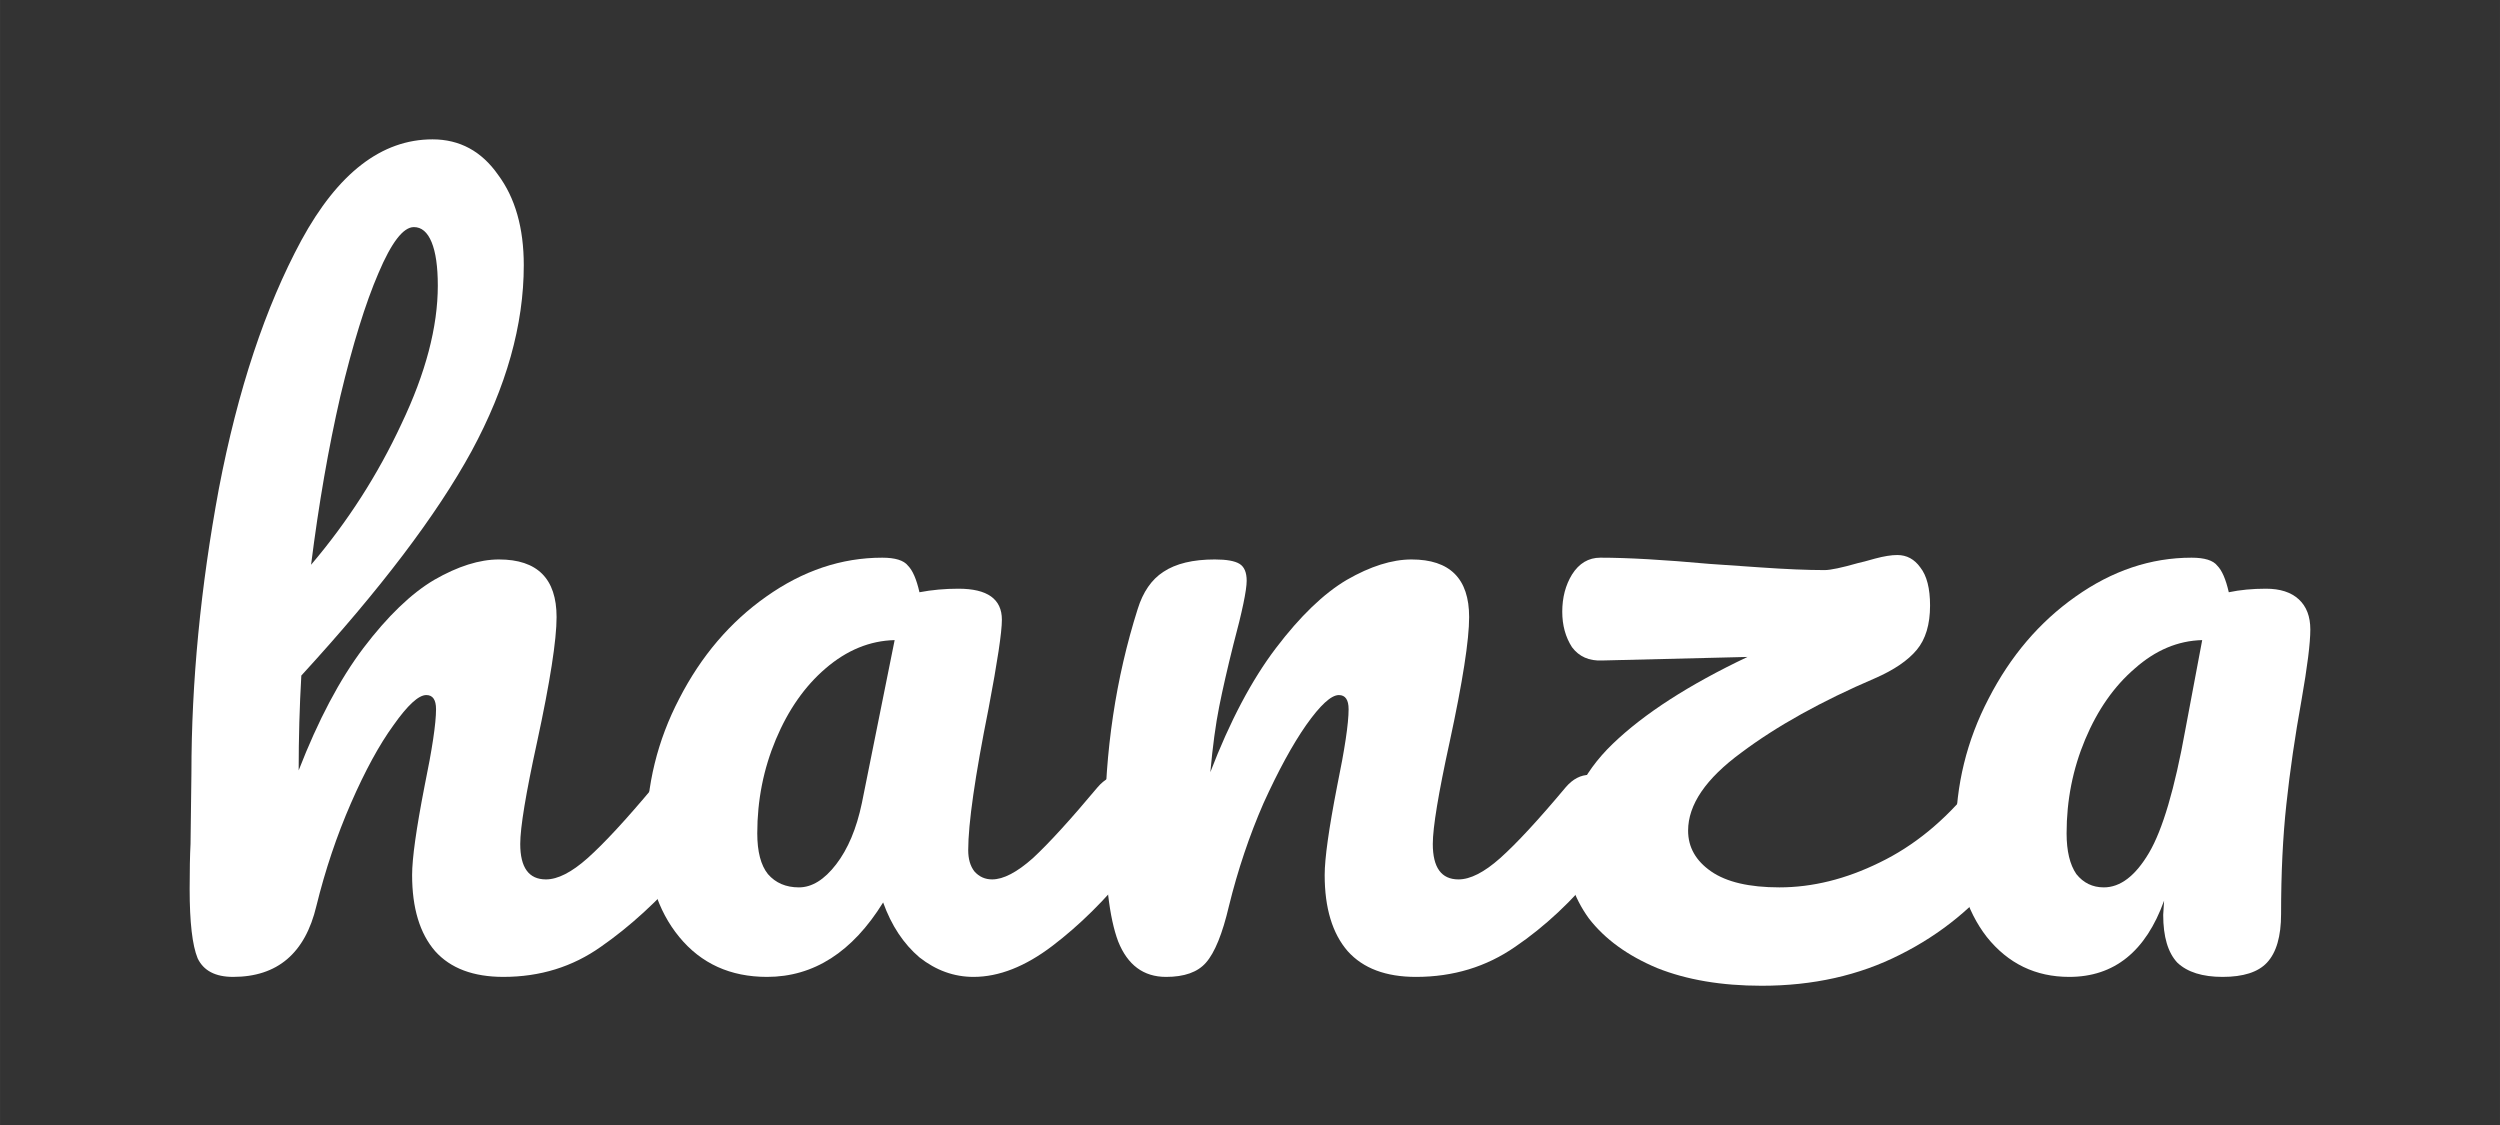 <?xml version="1.0" encoding="UTF-8" standalone="no"?>
<!-- Created with Inkscape (http://www.inkscape.org/) -->

<svg
   xmlns:dc="http://purl.org/dc/elements/1.1/"
   xmlns:cc="http://creativecommons.org/ns#"
   xmlns:rdf="http://www.w3.org/1999/02/22-rdf-syntax-ns#"
   xmlns:svg="http://www.w3.org/2000/svg"
   xmlns="http://www.w3.org/2000/svg"
   xmlns:sodipodi="http://sodipodi.sourceforge.net/DTD/sodipodi-0.dtd"
   xmlns:inkscape="http://www.inkscape.org/namespaces/inkscape"
   width="200"
   height="90"
   viewBox="0 0 52.917 23.813"
   version="1.1"
   id="svg8"
   inkscape:version="0.92.4 (5da689c313, 2019-01-14)"
   sodipodi:docname="logo.svg">
  <rect x="0" y="0" width="52.917" height="23.813" fill="#333333" stroke="none"/>
  <defs
     id="defs2" />
  <sodipodi:namedview
     id="base"
     pagecolor="#ffffff"
     bordercolor="#666666"
     borderopacity="1.0"
     inkscape:pageopacity="0.0"
     inkscape:pageshadow="2"
     inkscape:zoom="2.8"
     inkscape:cx="109.72328"
     inkscape:cy="8.3065734"
     inkscape:document-units="mm"
     inkscape:current-layer="layer1"
     showgrid="false"
     units="px"
     inkscape:window-width="1680"
     inkscape:window-height="987"
     inkscape:window-x="1592"
     inkscape:window-y="-8"
     inkscape:window-maximized="1" />
  <g
     inkscape:label="Layer 1"
     inkscape:groupmode="layer"
     id="layer1"
     transform="translate(0,-273.187)">
    <g
       aria-label="hanza"
       transform="matrix(0.469,0,0,0.469,26.805,279.001)"
       style="font-style:normal;font-weight:normal;font-size:40px;line-height:1.25;font-family:sans-serif;letter-spacing:0.05px;word-spacing:0px;fill:#ffffff;fill-opacity:1;stroke:none"
       id="flowRoot815">
      <path
         d="m -26.595,22.573 q 0.52,0 0.8,0.48 0.32,0.48 0.32,1.32 0,1.6 -0.76,2.48 -1.84,2.12 -3.8,3.48 -1.92,1.36 -4.4,1.36 -2.04,0 -3.08,-1.16 -1.04,-1.2 -1.04,-3.44 0,-1.12 0.56,-4 0.52,-2.52 0.52,-3.48 0,-0.64 -0.44,-0.64 -0.52,0 -1.48,1.36 -0.96,1.32 -1.92,3.52 -0.96,2.2 -1.56,4.64 -0.76,3.2 -3.76,3.2 -1.2,0 -1.6,-0.84 -0.36,-0.88 -0.36,-3.12 0,-1.28 0.04,-2.04 l 0.04,-3.2 q 0,-6.16 1.24,-12.84 1.28,-6.68 3.72,-11.2 2.48,-4.56 5.92,-4.56 1.84,0 2.96,1.6 1.16,1.56 1.16,4.08 0,4.04 -2.36,8.4 -2.36,4.32 -7.68,10.12 -0.12,2.08 -0.12,4.28 1.32,-3.4 2.92,-5.52 1.64,-2.16 3.2,-3.08 1.6,-0.92 2.92,-0.92 2.6,0 2.6,2.6 0,1.56 -0.88,5.64 -0.76,3.48 -0.76,4.6 0,1.6 1.16,1.6 0.8,0 1.88,-0.96 1.12,-1 2.96,-3.2 0.48,-0.56 1.08,-0.56 z m -11.88,-24.72 q -0.72,0 -1.6,2.08 -0.88,2.04 -1.72,5.56 -0.8,3.48 -1.32,7.6 2.48,-2.92 4.08,-6.36 1.64,-3.44 1.64,-6.24 0,-1.28 -0.28,-1.96 -0.28,-0.68 -0.8,-0.68 z"
         style="font-style:normal;font-variant:normal;font-weight:normal;font-stretch:normal;font-family:Pacifico;-inkscape-font-specification:Pacifico;letter-spacing:1.26px;fill:#ffffff"
         id="path823" />
      <path
         d="m -22.537,31.693 q -2.48,0 -3.96,-1.8 -1.48,-1.8 -1.48,-4.72 0,-3.2 1.48,-6.04 1.48,-2.88 3.92,-4.6 2.48,-1.76 5.24,-1.76 0.88,0 1.16,0.36 0.32,0.32 0.52,1.2 0.84,-0.16 1.76,-0.16 1.96,0 1.96,1.4 0,0.84 -0.6,4 -0.92,4.6 -0.92,6.4 0,0.6 0.28,0.96 0.32,0.36 0.8,0.36 0.76,0 1.84,-0.96 1.08,-1 2.92,-3.2 0.48,-0.56 1.08,-0.56 0.52,0 0.8,0.48 0.32,0.48 0.32,1.32 0,1.6 -0.76,2.48 -1.64,2.04 -3.48,3.44 -1.84,1.4 -3.56,1.4 -1.32,0 -2.44,-0.88 -1.08,-0.92 -1.64,-2.48 -2.08,3.36 -5.24,3.36 z m 1.44,-4.04 q 0.88,0 1.68,-1.04 0.8,-1.04 1.16,-2.76 l 1.48,-7.36 q -1.68,0.04 -3.12,1.28 -1.4,1.2 -2.24,3.2 -0.84,2 -0.84,4.24 0,1.24 0.48,1.84 0.52,0.6 1.4,0.6 z"
         style="font-style:normal;font-variant:normal;font-weight:normal;font-stretch:normal;font-family:Pacifico;-inkscape-font-specification:Pacifico;letter-spacing:1.26px;fill:#ffffff"
         id="path825" />
      <path
         d="m -4.529,31.693 q -1.52,0 -2.16,-1.6 -0.6,-1.6 -0.6,-5.12 0,-5.2 1.48,-9.88 0.36,-1.16 1.16,-1.68 0.84,-0.56 2.32,-0.56 0.8,0 1.12,0.2 0.32,0.2 0.32,0.76 0,0.64 -0.6,2.88 -0.4,1.6 -0.64,2.8 -0.24,1.2 -0.4,2.96 1.32,-3.44 2.96,-5.6 1.64,-2.16 3.2,-3.08 1.6,-0.92 2.92,-0.92 2.6,0 2.6,2.6 0,1.56 -0.88,5.64 -0.76,3.48 -0.76,4.6 0,1.6 1.16,1.6 0.8,0 1.88,-0.96 1.12,-1 2.96,-3.2 0.48,-0.56 1.08,-0.56 0.52,0 0.8,0.48 0.32,0.48 0.32,1.32 0,1.6 -0.76,2.48 -1.72,2.12 -3.72,3.48 -1.96,1.36 -4.48,1.36 -2.04,0 -3.08,-1.16 -1.04,-1.2 -1.04,-3.44 0,-1.12 0.56,-4 0.52,-2.52 0.52,-3.48 0,-0.64 -0.44,-0.64 -0.52,0 -1.48,1.36 -0.92,1.32 -1.92,3.52 -0.96,2.2 -1.56,4.64 -0.44,1.88 -1.04,2.56 -0.56,0.64 -1.8,0.64 z"
         style="font-style:normal;font-variant:normal;font-weight:normal;font-stretch:normal;font-family:Pacifico;-inkscape-font-specification:Pacifico;letter-spacing:1.26px;fill:#ffffff"
         id="path827" />
      <path
         d="m 32.914,22.573 q 0.52,0 0.8,0.48 0.32,0.48 0.32,1.32 0,1.48 -0.76,2.48 -1.88,2.44 -4.68,3.84 -2.76,1.4 -6.24,1.4 -2.72,0 -4.72,-0.8 -2,-0.84 -3.08,-2.24 -1.04,-1.44 -1.04,-3.2 0,-2.64 2.12,-4.68 2.12,-2.04 6.08,-3.92 l -6.56,0.16 q -0.88,0.04 -1.36,-0.6 -0.44,-0.68 -0.44,-1.6 0,-0.96 0.44,-1.68 0.48,-0.76 1.28,-0.76 1.84,0 4.92,0.28 0.64,0.04 2.32,0.16 1.72,0.12 2.88,0.12 0.4,0 1.52,-0.32 0.2,-0.04 0.76,-0.2 0.6,-0.16 1,-0.16 0.64,0 1.04,0.56 0.44,0.56 0.44,1.72 0,1.28 -0.6,2 -0.6,0.72 -1.88,1.28 -3.64,1.56 -6.04,3.36 -2.4,1.76 -2.4,3.52 0,1.12 1.04,1.84 1.04,0.72 3.08,0.72 2.24,0 4.52,-1.12 2.32,-1.12 4.16,-3.4 0.48,-0.56 1.08,-0.56 z"
         style="font-style:normal;font-variant:normal;font-weight:normal;font-stretch:normal;font-family:Pacifico;-inkscape-font-specification:Pacifico;letter-spacing:1.26px;fill:#ffffff"
         id="path829" />
      <path
         d="m 36.236,31.693 q -2.28,0 -3.72,-1.8 -1.4,-1.8 -1.4,-4.72 0,-3.2 1.48,-6.04 1.48,-2.88 3.92,-4.6 2.48,-1.76 5.24,-1.76 0.88,0 1.16,0.36 0.32,0.32 0.52,1.2 0.76,-0.16 1.68,-0.16 0.96,0 1.48,0.48 0.52,0.48 0.52,1.36 0,0.92 -0.4,3.2 -0.44,2.44 -0.68,4.68 -0.24,2.2 -0.24,4.96 0,1.52 -0.64,2.2 -0.6,0.64 -2,0.64 -1.36,0 -2.04,-0.64 -0.64,-0.68 -0.64,-2.16 l 0.04,-0.64 q -1.24,3.44 -4.28,3.44 z m 1.56,-4.04 q 1.12,0 2.04,-1.56 0.92,-1.56 1.64,-5.56 l 0.76,-4.04 q -1.64,0.04 -3.04,1.28 -1.4,1.2 -2.24,3.2 -0.84,2 -0.84,4.24 0,1.2 0.44,1.84 0.48,0.6 1.24,0.6 z"
         style="font-style:normal;font-variant:normal;font-weight:normal;font-stretch:normal;font-family:Pacifico;-inkscape-font-specification:Pacifico;letter-spacing:1.26px;fill:#ffffff"
         id="path831" />
    </g>
  </g>
</svg>
